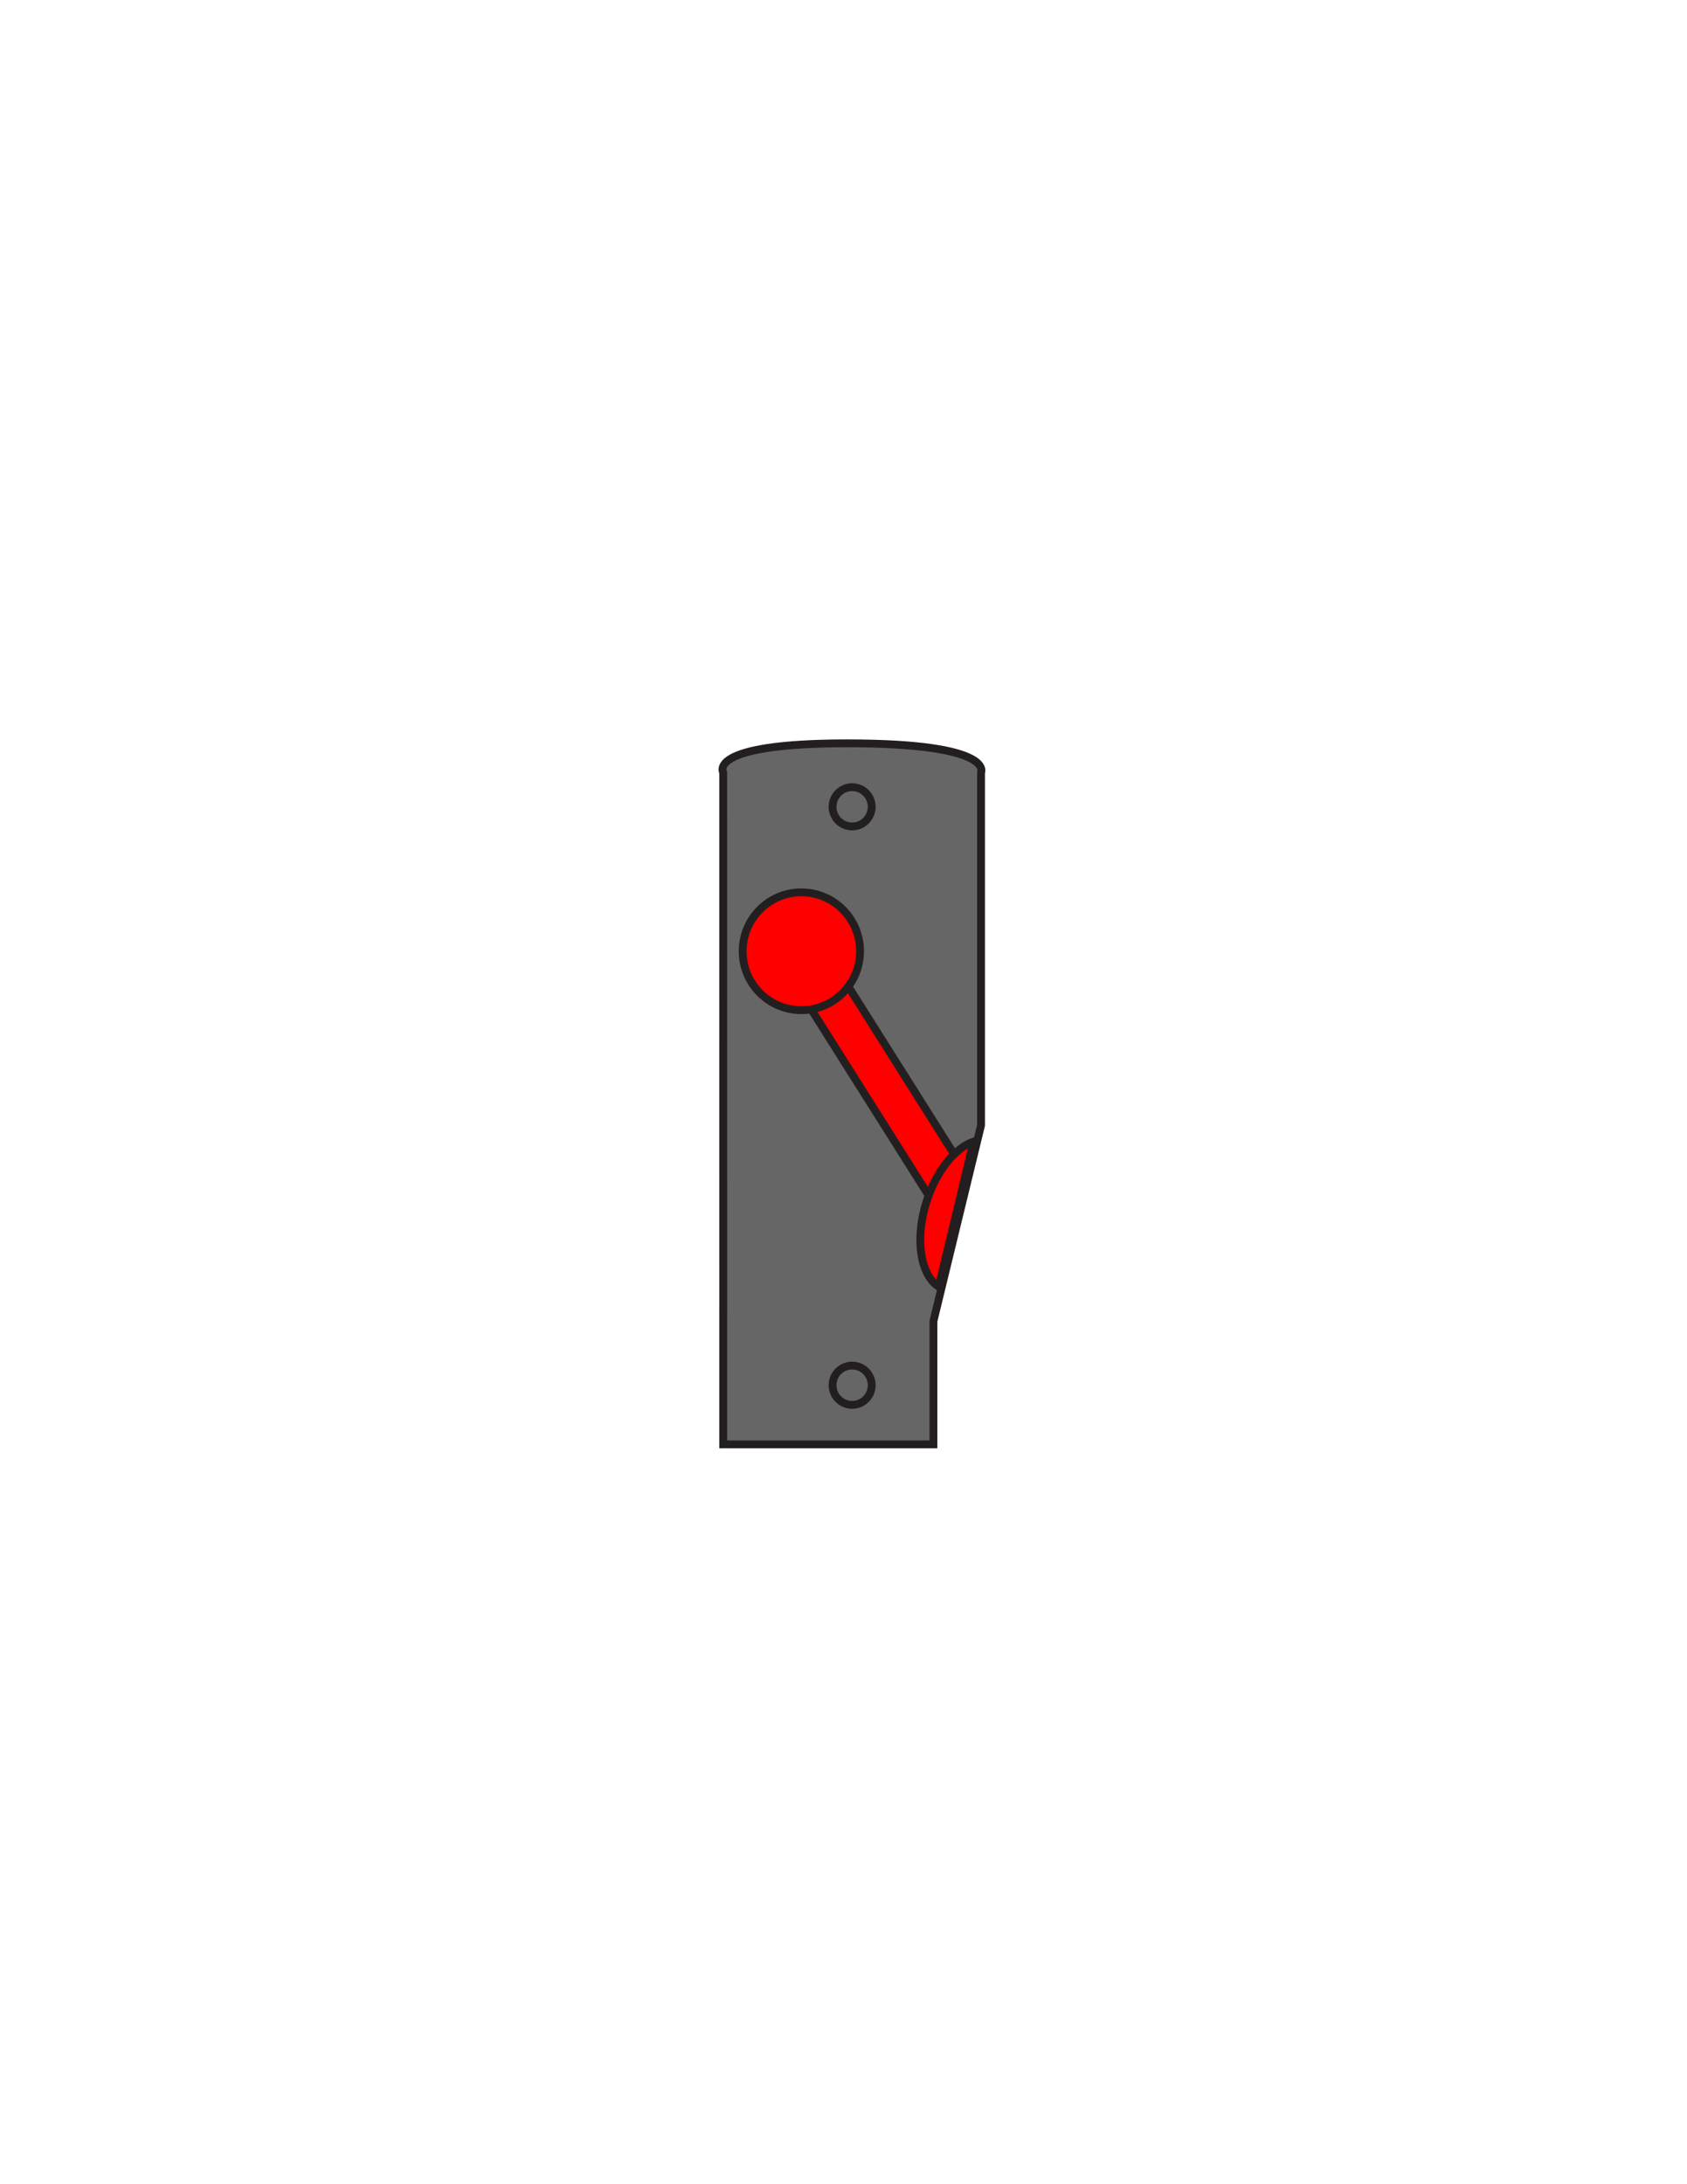 <?xml version="1.0" encoding="utf-8"?>
<!-- Generator: Adobe Illustrator 16.0.0, SVG Export Plug-In . SVG Version: 6.00 Build 0)  -->
<svg version="1.1" id="Layer_1" xmlns="http://www.w3.org/2000/svg" xmlns:xlink="http://www.w3.org/1999/xlink" x="0px" y="0px"
	 width="612px" height="792px" viewBox="0 0 612 792" enable-background="new 0 0 612 792" xml:space="preserve">
<rect x="192" y="269.479" fill-opacity="0" fill="#231F20" width="230" height="254.371"/>
<path id="PRIMARY" fill="#666666" stroke="#231F20" stroke-width="2.844" stroke-miterlimit="10" d="M262.372,475.615
	l-0.011-195.479c0,0-6.472-10.604,44.95-10.604c53.876,0,48.585,10.604,48.585,10.604v127.914l-17.27,71.02v44.674h-76.265v-48.129
	H262.372z"/>
<path id="SECONDARY_29_" fill="#FF0000" stroke="#231F20" stroke-width="2.844" stroke-miterlimit="10" d="M305.844,354.698
	c-3.253,4.17-7.909,7.231-13.296,8.522l46.331,73.418c2.448-5.936,5.757-10.962,9.434-14.644L305.844,354.698z"/>
<ellipse id="SECONDARY_28_" fill="#FF0000" stroke="#231F20" stroke-width="2.844" stroke-miterlimit="10" cx="290.71" cy="344.927" rx="21.295" ry="21.361"/>
<path id="SECONDARY_27_" fill="#FF0000" stroke="#231F20" stroke-width="2.844" stroke-miterlimit="10" d="M340.545,466.576
	l12.613-52.635c-6.735,2.354-13.584,10.742-17.101,21.951C331.82,449.398,333.893,462.314,340.545,466.576z"/>
<ellipse fill="none" stroke="#231F20" stroke-width="2.844" stroke-miterlimit="10" cx="309.13" cy="292.554" rx="7.099" ry="7.12"/>
<ellipse fill="none" stroke="#231F20" stroke-width="2.844" stroke-miterlimit="10" cx="309.13" cy="502.288" rx="7.099" ry="7.12"/>
</svg>
